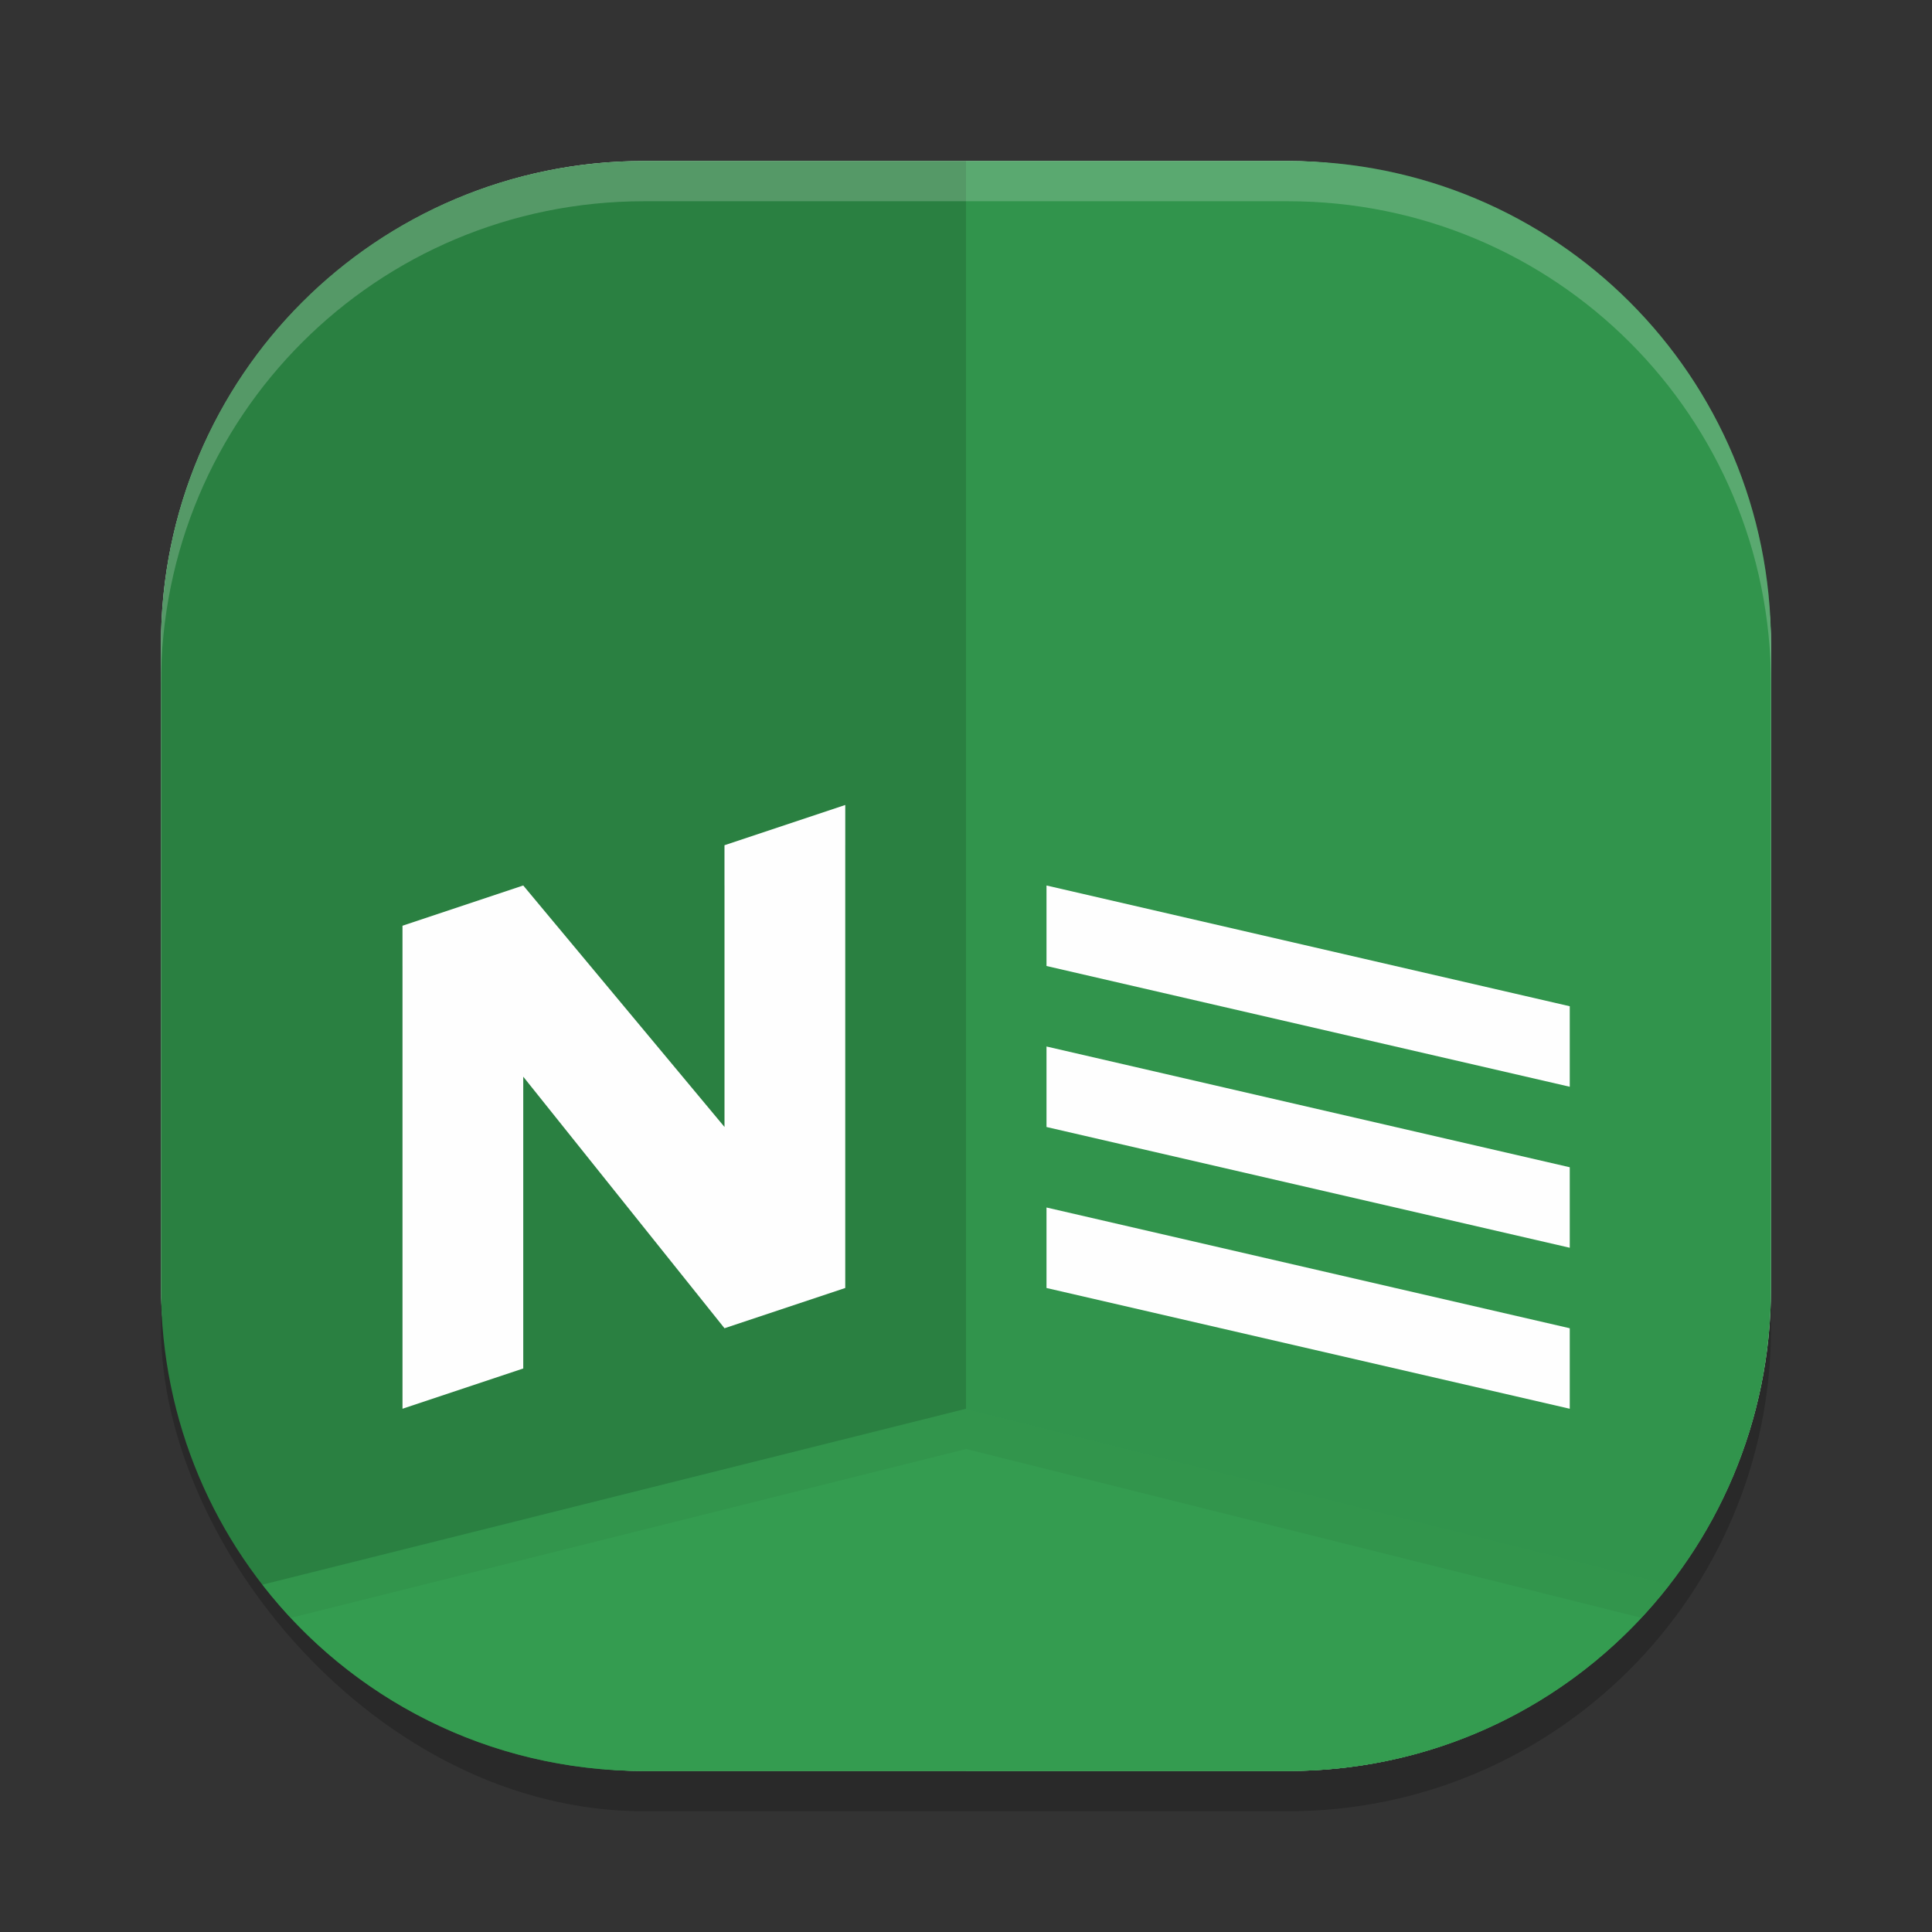 <?xml version="1.0" encoding="UTF-8" standalone="no"?>
<svg
   xmlns:dc="http://purl.org/dc/elements/1.1/"
   xmlns:cc="http://creativecommons.org/ns#"
   xmlns:rdf="http://www.w3.org/1999/02/22-rdf-syntax-ns#"
   xmlns:svg="http://www.w3.org/2000/svg"
   xmlns="http://www.w3.org/2000/svg"
   xmlns:sodipodi="http://sodipodi.sourceforge.net/DTD/sodipodi-0.dtd"
   xmlns:inkscape="http://www.inkscape.org/namespaces/inkscape"
   width="48"
   height="48"
   version="1"
   id="svg26"
   sodipodi:docname="Notesnook.svg"
   inkscape:version="0.92.5 (2060ec1f9f, 2020-04-08)">
  <rect width="100%" height="100%" fill="#333333" stroke="none"/>
  <defs
     id="defs30" />
  <sodipodi:namedview
     pagecolor="#fefefe"
     bordercolor="#33994e"
     borderopacity="1"
     objecttolerance="10"
     gridtolerance="10"
     guidetolerance="10"
     inkscape:pageopacity="0"
     inkscape:pageshadow="2"
     inkscape:window-width="783"
     inkscape:window-height="480"
     id="namedview28"
     showgrid="false"
     inkscape:zoom="4.9166667"
     inkscape:cx="24"
     inkscape:cy="24"
     inkscape:window-x="0"
     inkscape:window-y="28"
     inkscape:window-maximized="0"
     inkscape:current-layer="svg26" />
  <rect
     style="opacity:0.2"
     width="40"
     height="40"
     x="4"
     y="5"
     rx="12"
     ry="12"
     id="rect2" />
  <rect
     style="fill:#d7f2de"
     width="40"
     height="40"
     x="4"
     y="4"
     rx="12"
     ry="12"
     id="rect4" />
  <path
     style="fill:#31944c;fill-opacity:1"
     d="m 24,44 h 8 c 6.648,0 12,-5.352 12,-12 V 16 C 44,9.352 38.648,4 32,4 h -8 z"
     id="path6" />
  <path
     style="fill:#2a8041;fill-opacity:1"
     d="M 24,44 V 4 H 16 C 9.352,4 4,9.352 4,16 v 16 c 0,6.648 5.352,12 12,12 z"
     id="path8" />
  <path
     style="opacity:0.2;fill:#fefefe"
     d="M 16,4 C 9.352,4 4,9.352 4,16 v 1 C 4,10.352 9.352,5 16,5 h 16 c 6.648,0 12,5.352 12,12 V 16 C 44,9.352 38.648,4 32,4 Z"
     id="path10" />
  <path
     style="fill:#349c50;fill-opacity:1"
     d="M 24 35 L 6.52 39.371 C 8.711 42.191 12.136 44 16 44 L 24 44 L 32 44 C 35.864 44 39.289 42.191 41.48 39.371 L 24 35 z"
     id="path12" />
  <path
     style="opacity:0.05"
     d="M 24 35 L 6.52 39.371 C 6.742 39.657 6.982 39.929 7.229 40.193 L 24 36 L 40.771 40.193 C 41.018 39.929 41.258 39.657 41.48 39.371 L 24 35 z"
     id="path14" />
  <path
     style="fill:#fefefe;fill-opacity:1"
     d="m 21,20 -3,1 v 7 l -5,-6 -3,1 v 12 l 3,-1 v -7.25 l 5,6.25 3,-1 z"
     id="path16" />
  <path
     style="fill:#fefefe;opacity:0.1"
     d="M 21 20 L 18 21 L 18 22 L 21 21 L 21 20 z M 13 22 L 10 23 L 10 24 L 13 23 L 18 29 L 18 28 L 13 22 z"
     id="path18" />
  <path
     style="fill:#fefefe;fill-opacity:1"
     d="m 26,22 13,3 v 2 L 26,24 Z"
     id="path20" />
  <path
     style="fill:#fefefe;fill-opacity:1"
     d="m 26,26 13,3 v 2 L 26,28 Z"
     id="path22" />
  <path
     style="fill:#fefefe;fill-opacity:1"
     d="m 26,30 13,3 v 2 L 26,32 Z"
     id="path24" />
</svg>
